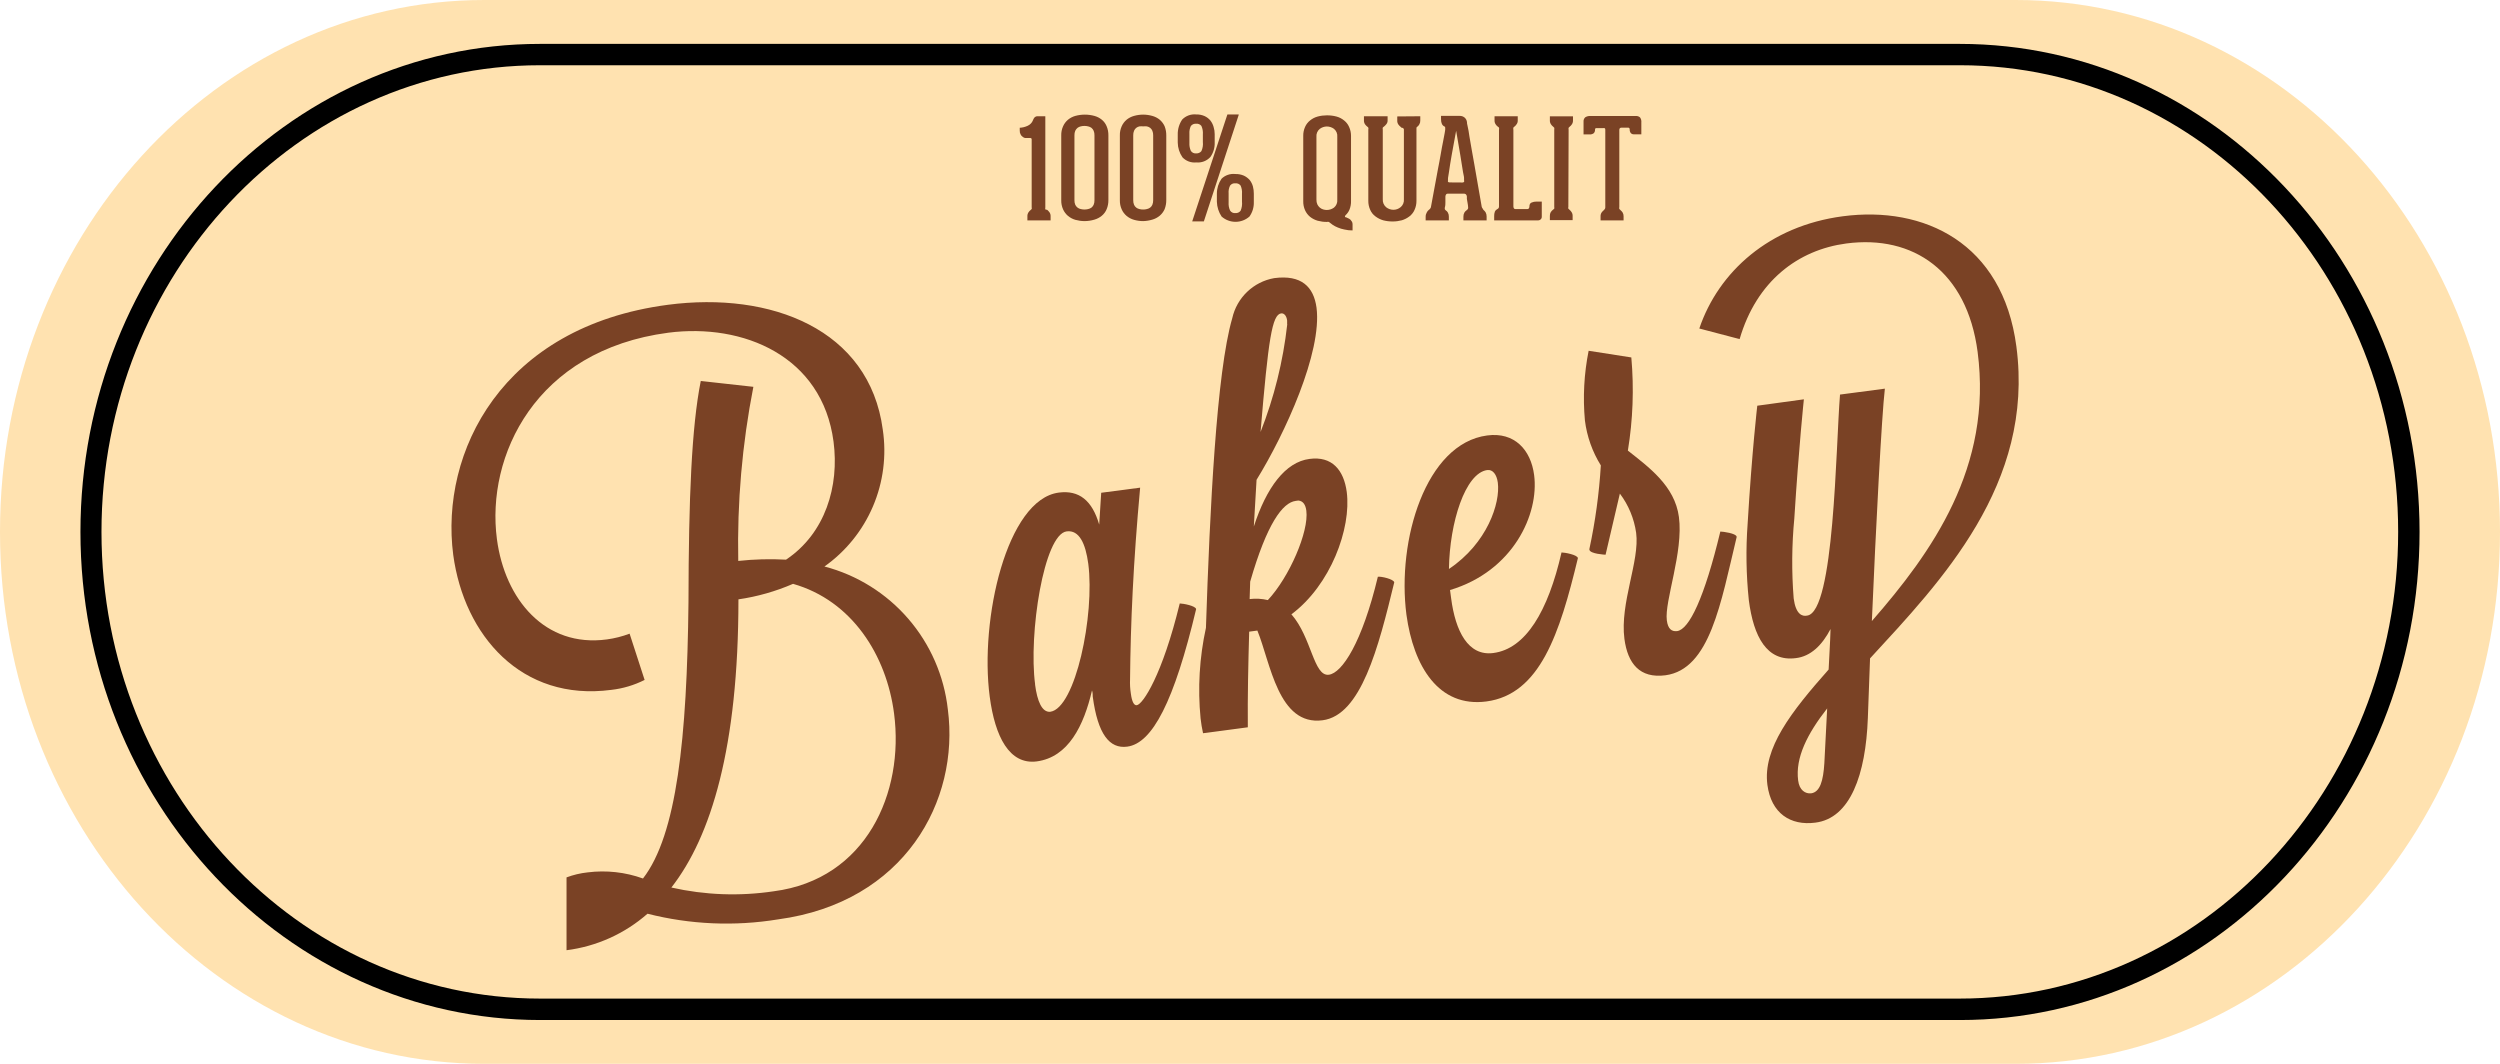 <svg width="235" height="100" viewBox="0 0 235 100" fill="none" xmlns="http://www.w3.org/2000/svg">
<g clip-path="url(#clip0_7_3)">
<path d="M235 50C235 77.621 214.622 100 189.471 100H45.529C20.386 100 0 77.621 0 50C0 22.388 20.386 0 45.529 0H189.471C214.622 0 235 22.388 235 50Z" fill="#FFE2B0"/>
<path d="M226.462 50C226.462 74.781 207.565 94.871 184.244 94.871H50.79C27.435 94.871 8.555 74.781 8.555 50C8.555 25.219 27.435 5.147 50.755 5.147H184.21C207.531 5.147 226.428 25.236 226.428 50.017L226.462 50Z" fill="#FFE2B0"/>
<path d="M184.244 95.883H50.79C26.956 95.883 7.562 75.296 7.562 50C7.562 24.704 26.922 4.126 50.756 4.126H184.21C208.044 4.126 227.438 24.713 227.438 50C227.438 75.287 208.078 95.883 184.244 95.883ZM50.756 6.133C28.026 6.133 9.539 25.811 9.539 50C9.539 74.189 28.026 93.867 50.756 93.867H184.21C206.94 93.867 225.427 74.189 225.427 50C225.427 25.811 206.975 6.133 184.244 6.133H50.756Z" fill="black"/>
<path d="M60.594 63.913C59.613 64.408 58.553 64.725 57.462 64.848C49.028 65.963 43.629 59.744 42.603 52.153C41.354 42.554 47.128 30.709 62.784 28.65C72.459 27.38 81.724 30.94 82.981 40.384C83.347 42.828 83.027 45.325 82.059 47.597C81.09 49.869 79.511 51.827 77.498 53.251C80.56 54.052 83.308 55.766 85.38 58.166C87.451 60.565 88.747 63.538 89.098 66.692C90.219 75.27 85.035 84.817 73.143 86.421C69.058 87.091 64.879 86.91 60.867 85.889C58.727 87.768 56.076 88.963 53.254 89.321V82.475C53.893 82.235 54.56 82.077 55.238 82.004C56.993 81.782 58.775 81.979 60.44 82.579C63.622 78.478 64.58 69.377 64.717 56.605C64.734 46.775 65.016 40.118 65.872 35.812L70.817 36.361C69.761 41.75 69.285 47.237 69.396 52.728C70.888 52.566 72.39 52.526 73.888 52.608C77.592 50.129 78.901 45.694 78.353 41.517C77.293 33.462 69.867 30.365 62.818 31.275C50.302 32.922 45.683 42.889 46.709 50.669C47.453 56.347 51.243 60.894 57.052 60.105C57.78 60.006 58.495 59.825 59.182 59.564L60.594 63.913ZM84.042 67.07C83.332 61.597 80.09 56.459 74.546 54.881C72.907 55.592 71.181 56.082 69.413 56.339C69.413 70.252 66.847 78.641 63.109 83.428C66.27 84.141 69.536 84.26 72.741 83.779C81.424 82.647 85.017 74.507 84.042 67.07Z" fill="#7A4225"/>
<path d="M103.513 46.32L107.174 45.84C106.524 52.908 106.276 58.612 106.225 63.853C106.205 64.306 106.231 64.76 106.302 65.208C106.404 65.98 106.601 66.323 106.858 66.289C107.431 66.212 109.262 63.45 110.896 56.725C111.204 56.725 112.393 56.948 112.436 57.257C110.374 65.929 108.329 69.875 105.96 70.184C104.309 70.407 103.188 69.034 102.717 65.466C102.717 65.311 102.717 65.106 102.649 64.9C101.879 68.202 100.433 71.179 97.448 71.573C94.881 71.899 93.529 69.249 93.033 65.483C92.075 58.209 94.642 46.946 99.526 46.303C101.434 46.054 102.666 47.041 103.325 49.314L103.513 46.32ZM97.294 64.334C97.499 65.929 97.952 66.975 98.722 66.907C101.092 66.59 102.923 57.797 102.298 52.994C102.042 51.081 101.443 49.803 100.271 49.949C98.123 50.206 96.669 59.633 97.302 64.334H97.294Z" fill="#7A4225"/>
<path d="M113.086 68.923C112.984 68.464 112.907 68 112.855 67.533C112.577 64.685 112.747 61.81 113.359 59.015C113.727 47.864 114.352 34.997 115.832 29.911C116.045 28.964 116.532 28.102 117.232 27.432C117.932 26.762 118.814 26.314 119.767 26.145C122.333 25.802 123.488 26.96 123.754 28.924C124.292 33.11 120.794 40.762 118.116 45.102L117.859 49.494C119.048 45.823 120.828 43.429 123.095 43.138C125.208 42.855 126.32 44.184 126.594 46.243C127.039 49.674 125.071 55.009 121.392 57.746C123.3 59.907 123.471 63.613 124.917 63.424C126.149 63.261 128.031 60.439 129.519 54.212C129.827 54.169 131.017 54.435 131.059 54.743C129.562 60.928 127.928 67.233 124.327 67.705C120.152 68.254 119.433 62.309 118.193 59.273L117.423 59.376C117.337 62.378 117.269 65.431 117.295 68.365L113.086 68.923ZM121.794 47.084C120.563 47.246 119.091 49.219 117.517 54.675L117.466 56.313C118.037 56.243 118.616 56.275 119.177 56.408C121.204 54.246 123.052 49.957 122.795 48.001C122.727 47.478 122.513 47.092 122.043 47.049L121.794 47.084ZM120.99 30.125C120.93 29.662 120.691 29.43 120.434 29.456C119.579 29.568 119.228 31.824 118.492 40.607C119.768 37.364 120.611 33.967 120.999 30.503C120.973 30.391 121.007 30.228 120.99 30.125Z" fill="#7A4225"/>
<path d="M146.783 51.93C147.091 51.93 148.28 52.153 148.323 52.462C146.612 59.564 144.764 65.269 139.717 65.938C135.234 66.521 132.873 62.644 132.206 57.789C131.29 50.772 134.028 41.688 139.794 40.933C142.36 40.59 143.9 42.28 144.208 44.656C144.687 48.319 142.249 53.68 136.303 55.464L136.406 56.236C136.808 59.333 138.006 61.7 140.375 61.383C143.412 60.988 145.517 57.471 146.783 51.93ZM136.201 53.483C139.811 51.064 141.043 47.281 140.795 45.368C140.692 44.596 140.316 44.116 139.802 44.184C137.732 44.467 136.261 49.117 136.201 53.483Z" fill="#7A4225"/>
<path d="M157.648 59.324C158.785 59.17 160.214 56.202 161.711 49.966C161.968 49.966 163.2 50.137 163.242 50.446V50.498C161.754 56.682 160.736 62.91 156.553 63.476C154.132 63.793 153.002 62.369 152.694 60.045C152.258 56.691 154.149 52.719 153.798 50.086C153.607 48.746 153.081 47.477 152.267 46.397L150.924 52.144C150.924 52.144 149.452 52.076 149.401 51.664V51.613C149.958 49.022 150.319 46.392 150.479 43.747C149.681 42.465 149.17 41.025 148.982 39.526C148.782 37.337 148.9 35.129 149.332 32.973L153.345 33.599C153.604 36.521 153.495 39.463 153.019 42.357C154.953 43.893 157.434 45.66 157.819 48.602C158.255 51.904 156.45 56.502 156.681 58.312C156.784 59.118 157.134 59.384 157.648 59.324Z" fill="#7A4225"/>
<path d="M169.564 37.536C169.564 37.536 169.094 41.954 168.666 48.73C168.426 51.231 168.406 53.749 168.606 56.253C168.803 57.746 169.402 57.969 169.872 57.866C172.439 57.531 172.559 42.023 172.961 37.09L177.178 36.533C176.879 39.038 176.323 49.768 175.955 58.38C181.601 51.913 187.316 43.918 185.896 33.076C184.895 25.485 179.839 22.062 173.56 22.886C169.025 23.486 165.116 26.411 163.525 31.875L159.735 30.88C161.54 25.545 166.322 21.239 173.226 20.329C180.84 19.326 188.257 22.808 189.54 32.57C191.251 45.522 182.431 54.666 175.784 61.889L175.578 67.49C175.382 72.817 173.927 76.926 170.634 77.329C168.315 77.629 166.493 76.471 166.134 73.769C165.689 70.338 168.375 66.907 171.891 62.935C171.943 61.717 172.037 60.448 172.071 59.127C171.275 60.654 170.206 61.7 168.812 61.863C166.091 62.223 164.834 59.864 164.389 56.416C164.139 54.028 164.101 51.623 164.278 49.228C164.688 42.366 165.184 38.137 165.184 38.137L169.564 37.536ZM170.24 74.575C171.096 74.455 171.387 73.374 171.489 71.736L171.754 66.59C169.872 68.991 168.752 71.239 169.025 73.357C169.137 74.292 169.71 74.627 170.24 74.575Z" fill="#7A4225"/>
<path d="M98.44 19.729C98.519 19.798 98.591 19.876 98.654 19.96C98.725 20.067 98.761 20.193 98.757 20.321V20.715H96.575V20.321C96.57 20.193 96.606 20.067 96.678 19.96C96.736 19.872 96.808 19.794 96.891 19.729L96.977 19.652C96.993 19.602 96.993 19.548 96.977 19.497V13.098C96.977 13.012 96.926 12.97 96.823 12.97H96.507H96.344C96.264 12.952 96.191 12.913 96.13 12.858C96.049 12.806 95.983 12.732 95.942 12.644C95.878 12.532 95.848 12.403 95.856 12.275V12.009C96.117 11.997 96.373 11.933 96.609 11.82C96.838 11.716 97.017 11.525 97.105 11.288C97.134 11.209 97.174 11.133 97.225 11.065C97.264 11.018 97.314 10.98 97.371 10.956C97.427 10.932 97.489 10.923 97.55 10.928H98.26V19.506C98.247 19.565 98.247 19.627 98.26 19.686L98.44 19.729Z" fill="#7A4225"/>
<path d="M101.939 20.784C101.65 20.782 101.362 20.741 101.083 20.664C100.83 20.59 100.594 20.464 100.39 20.295C100.192 20.127 100.034 19.916 99.928 19.677C99.809 19.408 99.75 19.115 99.757 18.82V12.729C99.75 12.434 99.808 12.141 99.928 11.872C100.034 11.633 100.192 11.422 100.39 11.254C100.594 11.087 100.83 10.965 101.083 10.894C101.669 10.735 102.286 10.735 102.871 10.894C103.128 10.963 103.367 11.086 103.573 11.254C103.773 11.419 103.928 11.631 104.026 11.872C104.139 12.143 104.195 12.435 104.189 12.729V18.802C104.194 19.097 104.139 19.389 104.026 19.66C103.928 19.901 103.773 20.113 103.573 20.278C103.367 20.449 103.128 20.575 102.871 20.647C102.569 20.737 102.255 20.783 101.939 20.784ZM102.88 12.721C102.885 12.574 102.859 12.428 102.803 12.292C102.756 12.186 102.686 12.092 102.598 12.018C102.505 11.952 102.4 11.905 102.29 11.88C102.059 11.823 101.818 11.823 101.588 11.88C101.479 11.903 101.377 11.95 101.289 12.018C101.198 12.092 101.125 12.186 101.075 12.292C101.019 12.428 100.993 12.574 100.998 12.721V18.82C100.993 18.966 101.019 19.113 101.075 19.249C101.125 19.352 101.198 19.443 101.289 19.515C101.377 19.582 101.479 19.629 101.588 19.652C101.818 19.709 102.059 19.709 102.29 19.652C102.4 19.627 102.505 19.58 102.598 19.515C102.686 19.443 102.756 19.352 102.803 19.249C102.859 19.113 102.885 18.966 102.88 18.82V12.721Z" fill="#7A4225"/>
<path d="M107.457 20.784C107.167 20.783 106.88 20.743 106.601 20.664C106.344 20.592 106.105 20.466 105.9 20.295C105.701 20.127 105.543 19.916 105.438 19.677C105.318 19.408 105.26 19.115 105.267 18.82V12.729C105.259 12.434 105.318 12.141 105.438 11.872C105.543 11.633 105.701 11.422 105.9 11.254C106.106 11.086 106.345 10.963 106.601 10.894C106.88 10.815 107.167 10.775 107.457 10.774C107.746 10.776 108.033 10.816 108.312 10.894C108.569 10.963 108.808 11.086 109.014 11.254C109.212 11.422 109.37 11.633 109.476 11.872C109.582 12.145 109.634 12.436 109.63 12.729V18.802C109.634 19.096 109.581 19.387 109.476 19.66C109.37 19.899 109.212 20.11 109.014 20.278C108.808 20.449 108.569 20.575 108.312 20.647C108.034 20.73 107.747 20.776 107.457 20.784ZM108.398 12.721C108.403 12.574 108.376 12.428 108.321 12.292C108.277 12.184 108.206 12.09 108.115 12.018C108.024 11.95 107.919 11.903 107.807 11.88C107.691 11.867 107.573 11.867 107.457 11.88C107.34 11.867 107.222 11.867 107.106 11.88C106.997 11.903 106.895 11.95 106.807 12.018C106.716 12.09 106.645 12.184 106.601 12.292C106.546 12.428 106.519 12.574 106.524 12.721V18.82C106.519 18.966 106.546 19.113 106.601 19.249C106.645 19.354 106.716 19.445 106.807 19.515C106.895 19.582 106.997 19.629 107.106 19.652C107.22 19.683 107.338 19.698 107.457 19.695C107.575 19.698 107.693 19.684 107.807 19.652C107.919 19.629 108.024 19.582 108.115 19.515C108.206 19.445 108.277 19.354 108.321 19.249C108.376 19.113 108.403 18.966 108.398 18.82V12.721Z" fill="#7A4225"/>
<path d="M112.436 10.757C112.709 10.749 112.981 10.801 113.231 10.911C113.442 11.009 113.629 11.152 113.779 11.331C113.917 11.51 114.019 11.714 114.078 11.932C114.147 12.154 114.182 12.385 114.181 12.618V13.399C114.198 13.882 114.057 14.358 113.779 14.754C113.612 14.938 113.404 15.081 113.172 15.17C112.941 15.259 112.691 15.293 112.444 15.268C112.206 15.293 111.966 15.263 111.742 15.179C111.518 15.096 111.316 14.962 111.152 14.788C110.869 14.38 110.714 13.896 110.708 13.399V12.652C110.696 12.148 110.843 11.653 111.127 11.237C111.295 11.063 111.5 10.93 111.727 10.847C111.953 10.764 112.195 10.733 112.436 10.757ZM113.069 12.644C113.093 12.368 113.046 12.09 112.932 11.837C112.874 11.763 112.797 11.705 112.711 11.669C112.624 11.633 112.529 11.62 112.436 11.632C112.341 11.622 112.247 11.637 112.16 11.674C112.073 11.712 111.997 11.771 111.939 11.846C111.833 12.074 111.786 12.324 111.803 12.575V13.433C111.788 13.689 111.835 13.945 111.939 14.179C111.992 14.262 112.066 14.328 112.153 14.37C112.241 14.413 112.339 14.43 112.436 14.419C112.529 14.426 112.624 14.411 112.71 14.373C112.796 14.336 112.873 14.278 112.932 14.205C113.054 13.937 113.102 13.64 113.069 13.347V12.644ZM116.439 10.757C116.439 10.757 116.439 10.757 116.439 10.799L113.163 20.81C113.163 20.81 113.163 20.81 113.111 20.81H112.068L115.361 10.799C115.361 10.799 115.361 10.757 115.413 10.757H116.439ZM116.123 16.358C116.399 16.35 116.673 16.403 116.927 16.512C117.135 16.611 117.321 16.751 117.474 16.924C117.613 17.102 117.714 17.306 117.774 17.524C117.832 17.748 117.861 17.979 117.859 18.211V19C117.874 19.485 117.73 19.961 117.449 20.355C117.087 20.675 116.622 20.852 116.14 20.852C115.658 20.852 115.192 20.675 114.831 20.355C114.555 19.943 114.401 19.462 114.386 18.965V18.202C114.387 17.702 114.539 17.215 114.822 16.804C114.992 16.637 115.197 16.511 115.422 16.434C115.647 16.357 115.887 16.331 116.123 16.358ZM116.747 18.228C116.77 17.961 116.726 17.693 116.619 17.447C116.562 17.371 116.487 17.311 116.4 17.273C116.312 17.235 116.217 17.222 116.123 17.233C116.028 17.221 115.933 17.234 115.845 17.272C115.758 17.31 115.682 17.37 115.627 17.447C115.515 17.673 115.467 17.925 115.49 18.176V19.034C115.471 19.293 115.518 19.553 115.627 19.789C115.678 19.872 115.752 19.939 115.84 19.982C115.928 20.024 116.026 20.041 116.123 20.029C116.218 20.038 116.313 20.023 116.4 19.984C116.487 19.945 116.563 19.883 116.619 19.806C116.734 19.536 116.778 19.241 116.747 18.948V18.228Z" fill="#7A4225"/>
<path d="M127.141 21.659C126.882 21.663 126.623 21.634 126.371 21.573C126.157 21.533 125.947 21.47 125.747 21.384C125.586 21.319 125.431 21.238 125.285 21.144C125.189 21.081 125.098 21.013 125.011 20.938L124.917 20.861C124.852 20.846 124.785 20.846 124.72 20.861C124.431 20.862 124.144 20.824 123.865 20.75C123.603 20.676 123.359 20.55 123.146 20.381C122.944 20.214 122.783 20.003 122.676 19.763C122.556 19.494 122.497 19.201 122.505 18.905V12.79C122.497 12.494 122.556 12.201 122.676 11.932C122.78 11.693 122.942 11.484 123.146 11.323C123.357 11.15 123.602 11.024 123.865 10.954C124.144 10.879 124.431 10.842 124.72 10.842C125.026 10.839 125.331 10.876 125.627 10.954C125.89 11.024 126.135 11.15 126.346 11.323C126.55 11.484 126.711 11.693 126.816 11.932C126.939 12.201 127 12.494 126.996 12.79V18.871C127.007 19.165 126.954 19.457 126.842 19.729C126.756 19.922 126.631 20.095 126.474 20.235C126.453 20.26 126.438 20.289 126.431 20.321C126.427 20.33 126.425 20.341 126.425 20.351C126.425 20.361 126.427 20.372 126.431 20.381C126.435 20.391 126.441 20.4 126.448 20.407C126.455 20.414 126.464 20.42 126.474 20.424H126.525L126.654 20.484L126.782 20.544C126.841 20.573 126.896 20.61 126.944 20.655C126.997 20.71 127.043 20.77 127.081 20.835C127.124 20.911 127.145 20.997 127.141 21.084V21.659ZM125.704 12.867C125.719 12.725 125.699 12.582 125.645 12.45C125.591 12.319 125.506 12.202 125.396 12.112C125.2 11.967 124.963 11.889 124.72 11.889C124.483 11.892 124.252 11.97 124.062 12.112C123.95 12.201 123.863 12.317 123.808 12.449C123.752 12.581 123.731 12.724 123.745 12.867V18.768C123.739 18.922 123.769 19.074 123.831 19.214C123.886 19.329 123.964 19.432 124.062 19.515C124.154 19.593 124.262 19.652 124.378 19.686C124.489 19.72 124.604 19.737 124.72 19.738C124.963 19.737 125.2 19.659 125.396 19.515C125.505 19.425 125.589 19.31 125.643 19.18C125.697 19.05 125.718 18.908 125.704 18.768V12.867Z" fill="#7A4225"/>
<path d="M133.506 10.928V11.323C133.512 11.448 133.483 11.573 133.42 11.683C133.376 11.771 133.312 11.848 133.232 11.906C133.202 11.932 133.173 11.961 133.147 11.992C133.138 12.043 133.138 12.095 133.147 12.146V18.871C133.151 19.167 133.09 19.46 132.967 19.729C132.862 19.97 132.697 20.179 132.488 20.338C132.273 20.504 132.03 20.629 131.769 20.707C131.49 20.781 131.203 20.819 130.914 20.818C130.611 20.821 130.309 20.784 130.016 20.707C129.753 20.629 129.506 20.504 129.288 20.338C129.075 20.182 128.906 19.972 128.801 19.729C128.678 19.46 128.617 19.167 128.621 18.871V12.181C128.639 12.122 128.639 12.059 128.621 12C128.599 11.961 128.566 11.928 128.527 11.906C128.445 11.842 128.373 11.767 128.313 11.683C128.242 11.577 128.206 11.451 128.211 11.323V10.928H130.435V11.323C130.44 11.455 130.394 11.584 130.307 11.683C130.241 11.766 130.167 11.841 130.084 11.906C130.042 11.928 130.007 11.96 129.981 12C129.964 12.059 129.964 12.122 129.981 12.181V18.725C129.971 18.867 129.994 19.01 130.049 19.141C130.104 19.272 130.189 19.388 130.298 19.48C130.493 19.635 130.734 19.719 130.982 19.72C131.226 19.72 131.462 19.635 131.65 19.48C131.761 19.391 131.848 19.275 131.903 19.143C131.959 19.011 131.98 18.868 131.966 18.725V12.146C131.951 12.101 131.92 12.062 131.879 12.037C131.839 12.012 131.791 12.002 131.744 12.009L131.658 11.923C131.576 11.86 131.504 11.784 131.444 11.7C131.373 11.594 131.337 11.468 131.342 11.34V10.945L133.506 10.928Z" fill="#7A4225"/>
<path d="M139.443 19.729C139.524 19.794 139.593 19.872 139.648 19.96C139.711 20.079 139.744 20.212 139.742 20.346V20.715H137.561V20.364C137.557 20.229 137.589 20.095 137.655 19.978C137.705 19.895 137.772 19.825 137.852 19.772L137.963 19.669C137.999 19.619 138.014 19.558 138.006 19.497C138.006 19.334 137.963 19.18 137.946 19.043C137.929 18.905 137.903 18.802 137.886 18.691C137.881 18.617 137.881 18.542 137.886 18.468C137.881 18.386 137.844 18.309 137.783 18.254C137.724 18.217 137.656 18.199 137.587 18.202H136.098C135.961 18.202 135.884 18.288 135.867 18.468C135.86 18.542 135.86 18.617 135.867 18.691C135.867 18.802 135.867 18.914 135.867 19.043C135.867 19.171 135.867 19.334 135.816 19.497C135.804 19.554 135.804 19.612 135.816 19.669C135.836 19.709 135.865 19.744 135.901 19.772C135.983 19.823 136.051 19.894 136.098 19.978C136.164 20.095 136.197 20.229 136.192 20.364V20.715H134.011V20.372C134.008 20.234 134.044 20.097 134.113 19.978C134.158 19.88 134.226 19.795 134.31 19.729C134.356 19.699 134.396 19.661 134.43 19.617C134.469 19.574 134.496 19.52 134.507 19.463L135.174 15.86C135.26 15.406 135.345 15.003 135.422 14.531C135.499 14.059 135.576 13.673 135.636 13.373C135.696 13.073 135.756 12.755 135.799 12.515C135.841 12.275 135.85 12.198 135.85 12.189C135.853 12.126 135.853 12.063 135.85 12C135.852 11.977 135.846 11.954 135.834 11.933C135.822 11.913 135.803 11.898 135.782 11.889C135.568 11.803 135.456 11.571 135.456 11.194V10.894H137.21C137.386 10.887 137.558 10.949 137.689 11.065C137.804 11.174 137.876 11.32 137.895 11.477C137.895 11.52 137.895 11.657 137.963 11.897C138.031 12.138 138.066 12.455 138.126 12.832C138.185 13.21 138.262 13.639 138.348 14.111C138.434 14.582 138.519 15.063 138.605 15.552C138.801 16.692 139.024 17.988 139.28 19.429C139.292 19.486 139.318 19.54 139.357 19.583C139.38 19.635 139.409 19.684 139.443 19.729ZM137.475 17.156C137.503 17.157 137.53 17.153 137.555 17.142C137.58 17.132 137.603 17.116 137.621 17.096C137.631 17.073 137.636 17.048 137.636 17.023C137.636 16.997 137.631 16.973 137.621 16.95C137.621 16.95 137.621 16.864 137.621 16.727C137.621 16.59 137.561 16.409 137.527 16.195C137.493 15.98 137.45 15.723 137.407 15.449C137.364 15.174 137.321 14.9 137.27 14.591L136.877 12.292L136.457 14.582C136.406 14.874 136.355 15.148 136.312 15.44C136.269 15.732 136.235 15.963 136.201 16.186C136.167 16.409 136.132 16.581 136.115 16.718C136.098 16.855 136.115 16.933 136.115 16.941C136.104 16.965 136.099 16.992 136.099 17.018C136.099 17.045 136.104 17.071 136.115 17.096C136.153 17.128 136.202 17.146 136.252 17.147L137.475 17.156Z" fill="#7A4225"/>
<path d="M144.927 18.948V20.372C144.929 20.419 144.921 20.465 144.903 20.508C144.885 20.551 144.858 20.59 144.824 20.621C144.767 20.678 144.691 20.712 144.61 20.715H140.452V20.321C140.447 20.172 140.47 20.023 140.521 19.883C140.563 19.791 140.636 19.715 140.726 19.669C140.775 19.646 140.818 19.614 140.855 19.575C140.889 19.531 140.907 19.476 140.906 19.42V12.198C140.924 12.133 140.924 12.065 140.906 12C140.877 11.96 140.839 11.928 140.795 11.906C140.714 11.845 140.644 11.769 140.589 11.683C140.518 11.577 140.482 11.451 140.487 11.323V10.928H142.668V11.323C142.675 11.452 142.635 11.58 142.557 11.683C142.502 11.769 142.433 11.845 142.352 11.906C142.312 11.928 142.28 11.961 142.258 12C142.24 12.065 142.24 12.133 142.258 12.198V19.394C142.257 19.457 142.272 19.519 142.3 19.575C142.312 19.599 142.33 19.619 142.353 19.632C142.376 19.646 142.402 19.653 142.429 19.652H143.575C143.602 19.657 143.63 19.652 143.655 19.64C143.679 19.628 143.699 19.608 143.712 19.583C143.743 19.54 143.76 19.49 143.763 19.437C143.763 19.231 143.823 19.103 143.96 19.043C144.111 18.977 144.274 18.945 144.439 18.948H144.927Z" fill="#7A4225"/>
<path d="M147.425 19.446C147.408 19.502 147.408 19.561 147.425 19.617C147.452 19.65 147.483 19.679 147.519 19.703C147.598 19.77 147.667 19.849 147.724 19.935C147.796 20.041 147.832 20.167 147.827 20.295V20.69H145.688V20.295C145.682 20.169 145.711 20.044 145.774 19.935C145.834 19.846 145.909 19.767 145.996 19.703C146.035 19.682 146.07 19.652 146.099 19.617C146.11 19.561 146.11 19.503 146.099 19.446V12.198C146.11 12.135 146.11 12.071 146.099 12.009C146.067 11.973 146.032 11.938 145.996 11.906C145.915 11.845 145.845 11.769 145.791 11.683C145.719 11.577 145.683 11.451 145.688 11.323V10.937H147.861V11.323C147.866 11.451 147.83 11.577 147.758 11.683C147.704 11.769 147.634 11.845 147.553 11.906L147.45 12.009C147.435 12.071 147.435 12.136 147.45 12.198L147.425 19.446Z" fill="#7A4225"/>
<path d="M154.166 11.04C154.261 11.174 154.304 11.339 154.286 11.503V12.627H153.584C153.53 12.629 153.476 12.62 153.425 12.599C153.375 12.579 153.33 12.547 153.293 12.506C153.222 12.41 153.185 12.292 153.191 12.172C153.191 12.052 153.139 12 153.045 12H152.412C152.359 11.999 152.307 12.017 152.267 12.052C152.228 12.1 152.21 12.162 152.215 12.223V19.463C152.198 19.522 152.198 19.584 152.215 19.643C152.245 19.682 152.28 19.716 152.318 19.746C152.397 19.81 152.466 19.885 152.523 19.969C152.588 20.078 152.62 20.203 152.617 20.329V20.715H150.453V20.329C150.449 20.201 150.485 20.076 150.556 19.969C150.618 19.887 150.69 19.812 150.77 19.746L150.855 19.643C150.891 19.59 150.906 19.526 150.898 19.463V12.181C150.9 12.153 150.895 12.126 150.883 12.102C150.871 12.078 150.852 12.057 150.829 12.043C150.787 12.032 150.743 12.032 150.701 12.043H150.128C150.086 12.034 150.042 12.034 150 12.043C149.977 12.06 149.959 12.082 149.947 12.108C149.935 12.133 149.93 12.161 149.931 12.189C149.936 12.25 149.927 12.311 149.907 12.369C149.886 12.427 149.854 12.479 149.811 12.524C149.688 12.613 149.535 12.653 149.384 12.635H148.853V11.451C148.845 11.372 148.855 11.292 148.883 11.217C148.912 11.143 148.957 11.076 149.016 11.023C149.168 10.931 149.344 10.889 149.521 10.902H153.798C153.933 10.9 154.065 10.949 154.166 11.04Z" fill="#7A4225"/>
</g>
<defs>
<clipPath id="clip0_7_3">
<rect width="235" height="100" fill="white"/>
</clipPath>
</defs>
</svg>
